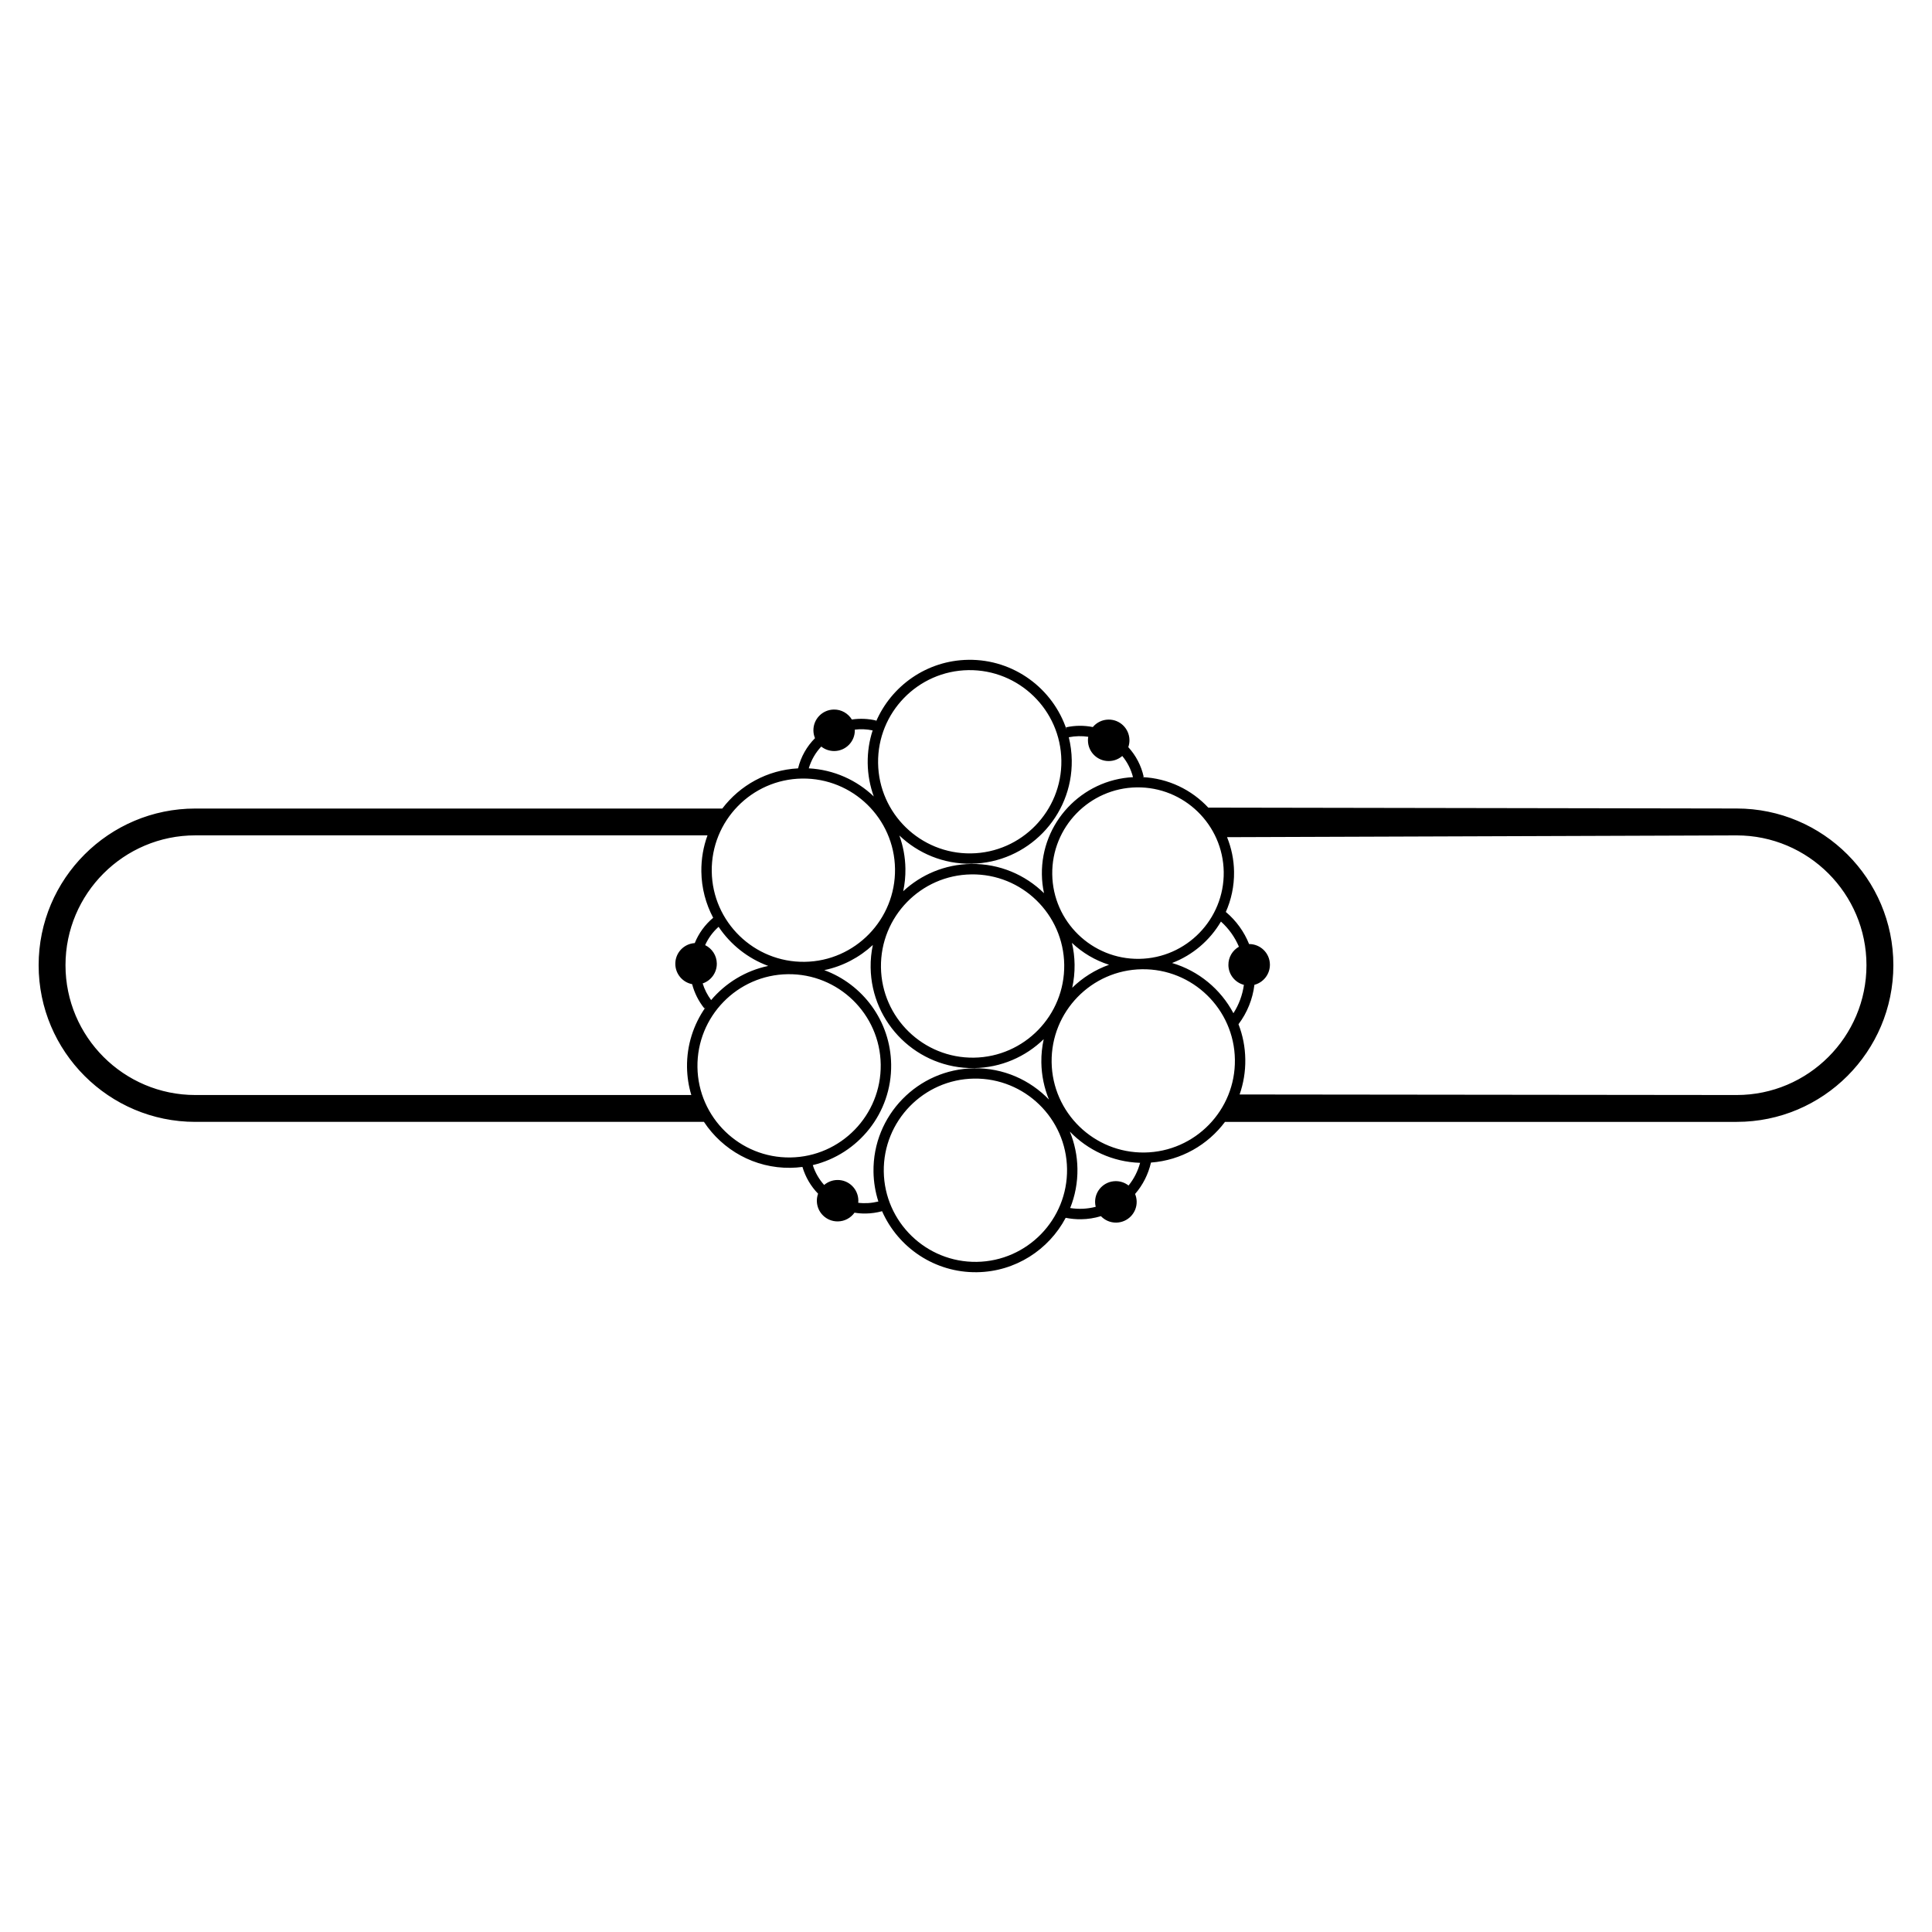 <?xml version="1.0" encoding="utf-8"?>
<!-- Generator: Adobe Illustrator 18.0.0, SVG Export Plug-In . SVG Version: 6.00 Build 0)  -->
<!DOCTYPE svg PUBLIC "-//W3C//DTD SVG 1.1//EN" "http://www.w3.org/Graphics/SVG/1.1/DTD/svg11.dtd">
<svg version="1.1" id="Layer_1" xmlns="http://www.w3.org/2000/svg" xmlns:xlink="http://www.w3.org/1999/xlink" x="0px" y="0px"
	 width="50px" height="50px" viewBox="0 0 50 50" enable-background="new 0 0 50 50" xml:space="preserve">
<path d="M44.945,20.924l-13.675-0.023c-0.43-0.461-1.033-0.758-1.703-0.789
	l0.032-0.007c-0.064-0.292-0.203-0.554-0.399-0.769
	c0.02-0.058,0.031-0.119,0.03-0.184c-0.004-0.297-0.248-0.534-0.544-0.529
	c-0.163,0.002-0.307,0.077-0.404,0.193c-0.226-0.045-0.46-0.044-0.692,0.007
	l0.014,0.063c-0.353-1.064-1.365-1.827-2.544-1.81
	c-1.075,0.015-1.993,0.674-2.391,1.604l0.008-0.032
	c-0.21-0.05-0.423-0.058-0.631-0.027c-0.096-0.157-0.269-0.261-0.466-0.258
	c-0.297,0.004-0.534,0.248-0.529,0.544c0.001,0.07,0.016,0.136,0.041,0.197
	c-0.213,0.214-0.365,0.481-0.438,0.781c-0.801,0.042-1.506,0.441-1.961,1.04
	H5.055C2.819,20.924,1,22.743,1,24.979s1.819,4.055,4.055,4.055H18.218
	c0.48,0.726,1.308,1.202,2.241,1.189c0.104-0.001,0.207-0.01,0.308-0.023
	c0.08,0.269,0.221,0.504,0.405,0.693c-0.021,0.059-0.033,0.122-0.032,0.188
	c0.004,0.297,0.248,0.534,0.545,0.529c0.178-0.002,0.334-0.092,0.43-0.226
	c0.096,0.016,0.193,0.024,0.292,0.022c0.139-0.002,0.281-0.022,0.421-0.06
	c0.415,0.941,1.363,1.594,2.455,1.579c0.998-0.014,1.86-0.583,2.297-1.408
	c0.132,0.026,0.265,0.039,0.398,0.037c0.174-0.002,0.347-0.029,0.514-0.08
	c0.1,0.105,0.24,0.169,0.396,0.167c0.297-0.004,0.534-0.248,0.529-0.544
	c-0.001-0.07-0.016-0.136-0.041-0.197c0.2-0.231,0.341-0.508,0.411-0.813
	c0.784-0.058,1.472-0.46,1.916-1.053h13.243C47.181,29.035,49,27.216,49,24.979
	S47.181,20.924,44.945,20.924z M32.063,24.501
	c-0.165,0.094-0.275,0.272-0.272,0.475c0.003,0.247,0.173,0.452,0.401,0.512
	c-0.036,0.261-0.128,0.51-0.271,0.734c-0.33-0.623-0.902-1.097-1.588-1.3
	c0.534-0.203,0.98-0.586,1.265-1.072C31.802,24.033,31.959,24.255,32.063,24.501z
	 M27.741,24.401c0.271,0.256,0.598,0.452,0.961,0.567
	c-0.36,0.129-0.684,0.333-0.953,0.595c0.042-0.193,0.064-0.394,0.061-0.6
	C27.808,24.77,27.784,24.582,27.741,24.401z M31.67,22.565
	c0.017,1.223-0.964,2.233-2.188,2.25c-1.223,0.017-2.233-0.964-2.25-2.188
	c-0.017-1.223,0.964-2.233,2.188-2.25C30.643,20.361,31.652,21.342,31.67,22.565z
	 M28.164,19.068c-0.006,0.032-0.009,0.065-0.008,0.099
	c0.004,0.297,0.248,0.534,0.544,0.529c0.132-0.002,0.252-0.051,0.344-0.131
	c0.131,0.158,0.226,0.344,0.278,0.548c-1.327,0.068-2.377,1.178-2.358,2.518
	c0.002,0.166,0.021,0.328,0.055,0.485c-0.485-0.476-1.153-0.767-1.885-0.757
	c-0.68,0.01-1.296,0.276-1.759,0.706c0.04-0.188,0.06-0.383,0.057-0.583
	c-0.004-0.302-0.06-0.591-0.157-0.86c0.483,0.461,1.14,0.742,1.859,0.731
	c1.456-0.02,2.624-1.221,2.603-2.677c-0.003-0.205-0.03-0.405-0.077-0.596
	C27.828,19.047,27.998,19.043,28.164,19.068z M27.542,24.967
	c0.018,1.308-1.031,2.387-2.338,2.405c-1.308,0.018-2.387-1.031-2.405-2.338
	c-0.018-1.308,1.031-2.387,2.338-2.405C26.445,22.61,27.524,23.659,27.542,24.967z
	 M25.063,17.343c1.308-0.018,2.387,1.031,2.405,2.338
	c0.018,1.308-1.031,2.387-2.338,2.405c-1.308,0.018-2.387-1.031-2.405-2.338
	C22.706,18.441,23.755,17.362,25.063,17.343z M22.584,18.903
	c-0.087,0.267-0.132,0.553-0.128,0.849c0.004,0.302,0.06,0.591,0.157,0.86
	c-0.443-0.423-1.033-0.693-1.682-0.727c0.064-0.217,0.176-0.408,0.323-0.564
	c0.093,0.074,0.212,0.117,0.34,0.116c0.297-0.004,0.534-0.248,0.529-0.544
	c-0-0.003-0.001-0.007-0.001-0.01C22.273,18.864,22.429,18.87,22.584,18.903z
	 M20.758,20.149c1.308-0.018,2.387,1.031,2.405,2.338s-1.031,2.387-2.338,2.405
	c-1.308,0.018-2.387-1.031-2.405-2.338C18.401,21.246,19.45,20.167,20.758,20.149
	z M18.404,25.882c-0.098-0.132-0.172-0.277-0.219-0.431
	c0.215-0.072,0.369-0.277,0.366-0.516c-0.003-0.21-0.126-0.389-0.302-0.475
	c0.08-0.179,0.198-0.34,0.348-0.474c0.309,0.46,0.758,0.818,1.285,1.012
	C19.294,25.121,18.778,25.44,18.404,25.882z M5.055,28.339
	c-1.853,0-3.36-1.507-3.36-3.36c0-1.853,1.507-3.36,3.36-3.36h13.255
	c-0.107,0.292-0.163,0.608-0.159,0.938c0.006,0.431,0.116,0.837,0.306,1.195
	c-0.213,0.179-0.375,0.403-0.477,0.655c-0.284,0.018-0.507,0.255-0.503,0.543
	c0.004,0.259,0.19,0.473,0.435,0.52c0.06,0.226,0.165,0.439,0.316,0.627
	l0.027-0.022c-0.306,0.438-0.483,0.972-0.475,1.545
	c0.004,0.25,0.042,0.491,0.111,0.719H5.055z M20.455,29.955
	c-1.308,0.018-2.387-1.031-2.405-2.338c-0.018-1.308,1.031-2.387,2.338-2.405
	c1.308-0.018,2.387,1.031,2.405,2.338C22.811,28.858,21.762,29.937,20.455,29.955z
	 M22.211,31.128c0.002-0.02,0.003-0.041,0.003-0.061
	c-0.004-0.297-0.248-0.534-0.544-0.529c-0.13,0.002-0.249,0.05-0.341,0.129
	c-0.13-0.145-0.232-0.318-0.294-0.514c1.176-0.28,2.046-1.347,2.028-2.605
	c-0.016-1.123-0.735-2.075-1.731-2.441c0.479-0.1,0.911-0.33,1.257-0.651
	c-0.04,0.188-0.06,0.383-0.057,0.583c0.02,1.456,1.221,2.624,2.677,2.603
	c0.701-0.01,1.335-0.294,1.802-0.748c-0.042,0.193-0.064,0.394-0.061,0.6
	c0.005,0.341,0.075,0.666,0.197,0.963c-0.489-0.508-1.179-0.821-1.938-0.81
	c-1.456,0.02-2.624,1.221-2.603,2.677c0.004,0.269,0.048,0.528,0.126,0.771
	C22.556,31.138,22.38,31.149,22.211,31.128z M25.277,32.657
	c-1.308,0.018-2.387-1.031-2.405-2.338c-0.018-1.308,1.031-2.387,2.338-2.405
	c1.308-0.018,2.387,1.031,2.405,2.338C27.634,31.559,26.585,32.638,25.277,32.657z
	 M27.696,31.264c0.126-0.314,0.193-0.657,0.188-1.016
	c-0.005-0.341-0.075-0.666-0.197-0.963c0.464,0.481,1.107,0.787,1.819,0.809
	c-0.059,0.217-0.16,0.416-0.299,0.587c-0.093-0.072-0.21-0.115-0.337-0.113
	c-0.297,0.004-0.534,0.248-0.529,0.545c0.001,0.041,0.006,0.081,0.016,0.119
	C28.143,31.288,27.919,31.299,27.696,31.264z M29.621,29.827
	c-1.308,0.018-2.387-1.031-2.405-2.338c-0.018-1.308,1.031-2.387,2.338-2.405
	c1.308-0.018,2.387,1.031,2.405,2.338C31.978,28.729,30.929,29.808,29.621,29.827z
	 M44.945,28.339l-12.864-0.014c0.099-0.284,0.152-0.59,0.147-0.907
	c-0.004-0.321-0.066-0.628-0.176-0.911c0.227-0.301,0.367-0.651,0.412-1.02
	c0.233-0.061,0.404-0.274,0.401-0.526c-0.004-0.295-0.245-0.53-0.539-0.529
	c-0.127-0.317-0.33-0.601-0.599-0.829l-0.007,0.008
	c0.144-0.32,0.222-0.676,0.217-1.049c-0.004-0.317-0.069-0.618-0.181-0.896
	l13.188-0.046c1.853,0,3.36,1.507,3.36,3.36
	C48.304,26.832,46.797,28.339,44.945,28.339z"/>
</svg>
